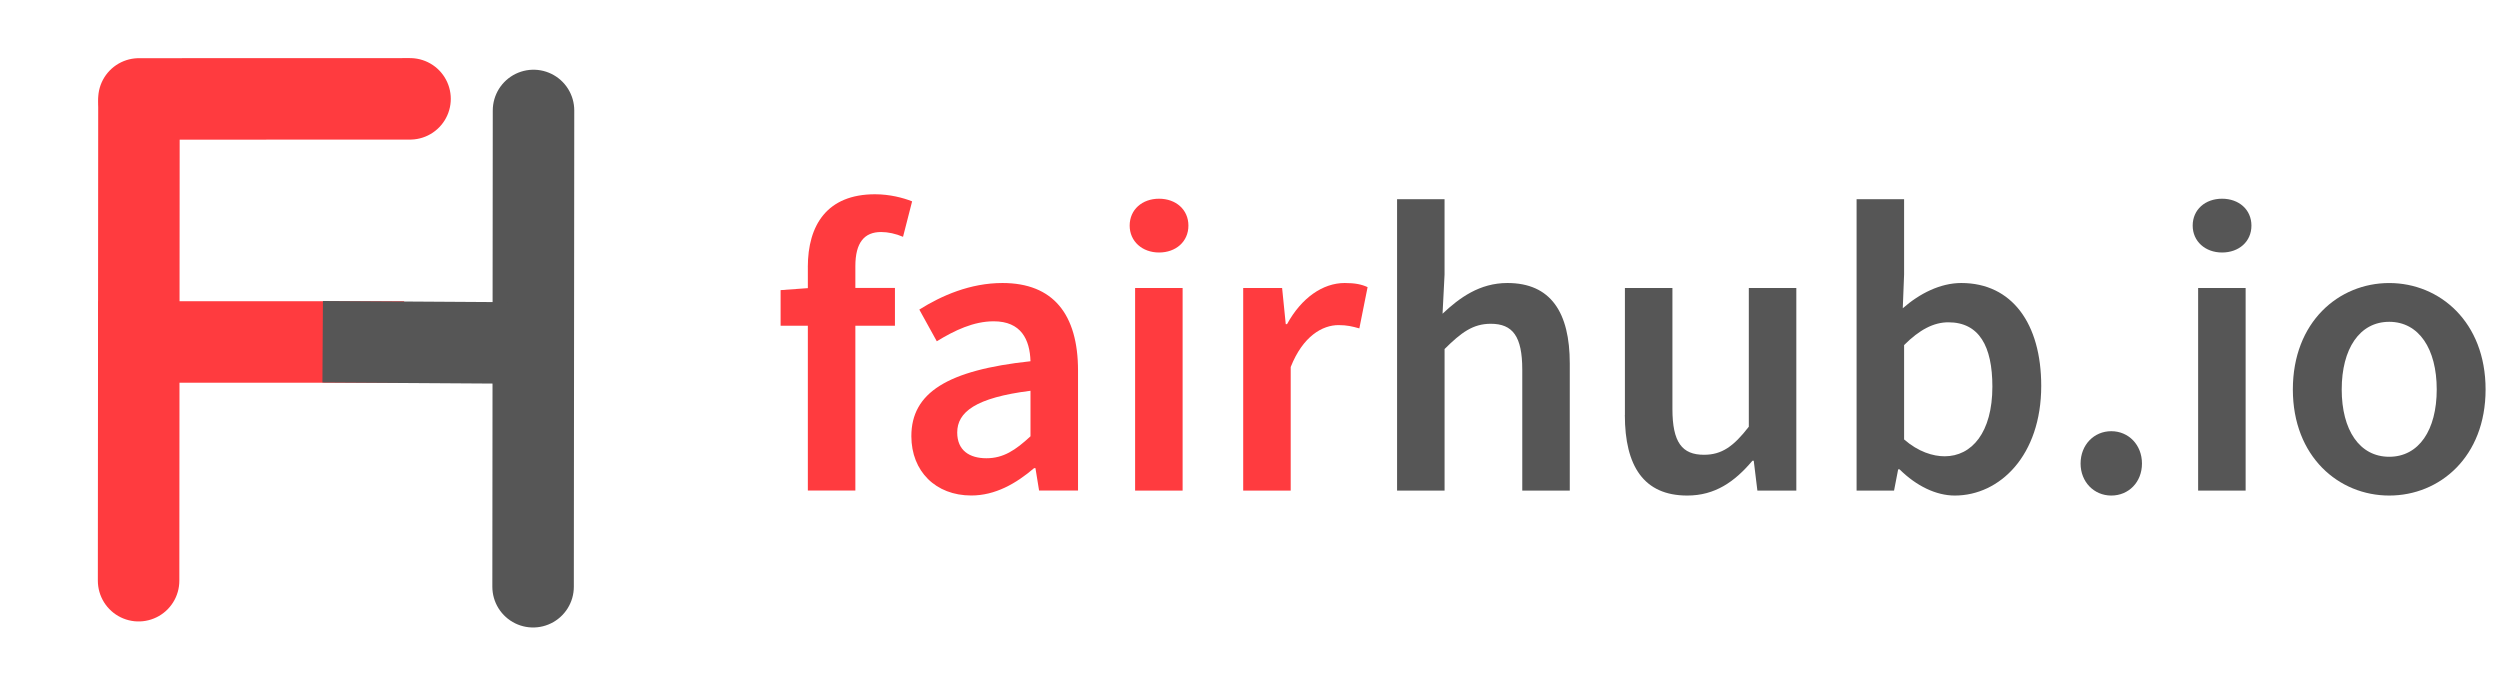<?xml version="1.0" encoding="UTF-8"?><svg id="a" xmlns="http://www.w3.org/2000/svg" width="927.71" height="256" viewBox="0 0 927.71 256"><g id="b"><rect id="c" width="256" height="256" rx="32.49" ry="32.49" fill="none"/><g id="d"><g id="e"><path id="f" d="M152.16,36.68l-100.61,.03" fill="#333" stroke="#ff3b3f" stroke-linecap="round" stroke-miterlimit="15.12" stroke-width="30.24"/><path id="g" d="M134.86,126.9H51.56" fill="#333" stroke="#ff3b3f" stroke-linecap="square" stroke-miterlimit="15.12" stroke-width="30.24"/><path id="h" d="M197.82,217.73l.16-176.74" fill="none" stroke="#565656" stroke-linecap="round" stroke-miterlimit="15.12" stroke-width="30.24"/><path id="i" d="M196.28,127.3l-61.42-.39" fill="none" stroke="#565656" stroke-linecap="square" stroke-miterlimit="15.12" stroke-width="30.24"/><path id="j" d="M51.43,215.49l.13-176.78" fill="#333" stroke="#ff3b3f" stroke-linecap="round" stroke-miterlimit="15.12" stroke-width="30.24"/></g></g></g><g><path d="M289.67,107.66l11.02-.8h31.41v14.02h-42.43v-13.23Zm10.1-8.57c0-15.58,7.16-27,24.92-27,5.45,0,10.41,1.29,13.78,2.63l-3.37,13.16c-2.69-1.16-5.57-1.78-8.14-1.78-6.25,0-9.55,3.95-9.55,12.67v83.27h-17.63V99.09Z" fill="#ff3b3f"/><path d="M338.19,161.85c0-16.1,13.35-24.49,44.21-27.8-.24-8.08-3.49-14.82-13.65-14.82-7.47,0-14.51,3.37-21.12,7.41l-6.49-11.76c8.27-5.2,18.92-9.86,30.86-9.86,18.8,0,28.04,11.57,28.04,32.51v44.51h-14.45l-1.35-8.33h-.49c-6.74,5.76-14.45,10.16-23.33,10.16-13.16,0-22.23-8.94-22.23-22.04Zm44.21,.06v-16.9c-20.39,2.57-27.19,7.9-27.19,15.49,0,6.64,4.53,9.55,10.84,9.55s10.78-3,16.35-8.14Z" fill="#ff3b3f"/><path d="M419.2,83.72c0-5.94,4.65-9.98,10.9-9.98s10.9,4.04,10.9,9.98-4.65,9.98-10.9,9.98-10.9-4.16-10.9-9.98Zm2.02,23.15h17.63v75.19h-17.63V106.86Z" fill="#ff3b3f"/><path d="M461.32,106.86h14.45l1.35,13.41h.49c5.36-9.8,13.32-15.25,21.37-15.25,3.83,0,6.25,.49,8.51,1.53l-3.06,15.31c-2.63-.73-4.59-1.22-7.71-1.22-6,0-13.23,4.1-17.76,15.55v45.86h-17.63V106.86Z" fill="#ff3b3f"/><path d="M518.42,73.92h17.63v27.98l-.74,14.51c6.31-5.94,13.78-11.39,24.06-11.39,16.1,0,23.15,10.9,23.15,29.88v47.15h-17.63v-44.88c0-12.37-3.55-17.02-11.69-17.02-6.61,0-10.96,3.24-17.14,9.37v52.54h-17.63V73.92Z" fill="#565656"/><path d="M602.98,154.01v-47.15h17.63v44.88c0,12.37,3.55,17.02,11.7,17.02,6.61,0,10.96-3.06,16.65-10.41v-51.49h17.63v75.19h-14.45l-1.35-11.08h-.49c-6.61,7.84-13.9,12.92-24.19,12.92-16.1,0-23.15-10.9-23.15-29.88Z" fill="#565656"/><path d="M704.87,174.16h-.49l-1.53,7.9h-13.9V73.92h17.63v27.98l-.49,12.49c6.28-5.51,13.99-9.37,21.71-9.37,18.8,0,29.67,15.06,29.67,38.18,0,25.81-15.37,40.69-32.08,40.69-6.86,0-14.21-3.49-20.51-9.74Zm34.47-30.68c0-15-4.9-23.88-16.35-23.88-5.45,0-10.71,2.76-16.41,8.45v35.02c5.27,4.59,10.71,6.25,15.06,6.25,10.04,0,17.7-8.82,17.7-25.84Z" fill="#565656"/><path d="M772.07,172.01c0-6.92,4.96-12,11.39-12s11.39,5.08,11.39,12-4.96,11.88-11.39,11.88-11.39-5.08-11.39-11.88Z" fill="#565656"/><path d="M813.67,83.72c0-5.94,4.65-9.98,10.9-9.98s10.9,4.04,10.9,9.98-4.65,9.98-10.9,9.98-10.9-4.16-10.9-9.98Zm2.02,23.15h17.63v75.19h-17.63V106.86Z" fill="#565656"/><path d="M850.84,144.52c0-25.04,17.02-39.49,35.76-39.49s35.76,14.45,35.76,39.49-17.02,39.37-35.76,39.37-35.76-14.45-35.76-39.37Zm53.39,0c0-15.06-6.61-25.1-17.63-25.1s-17.63,10.04-17.63,25.1,6.61,24.98,17.63,24.98,17.63-9.92,17.63-24.98Z" fill="#565656"/></g></svg>